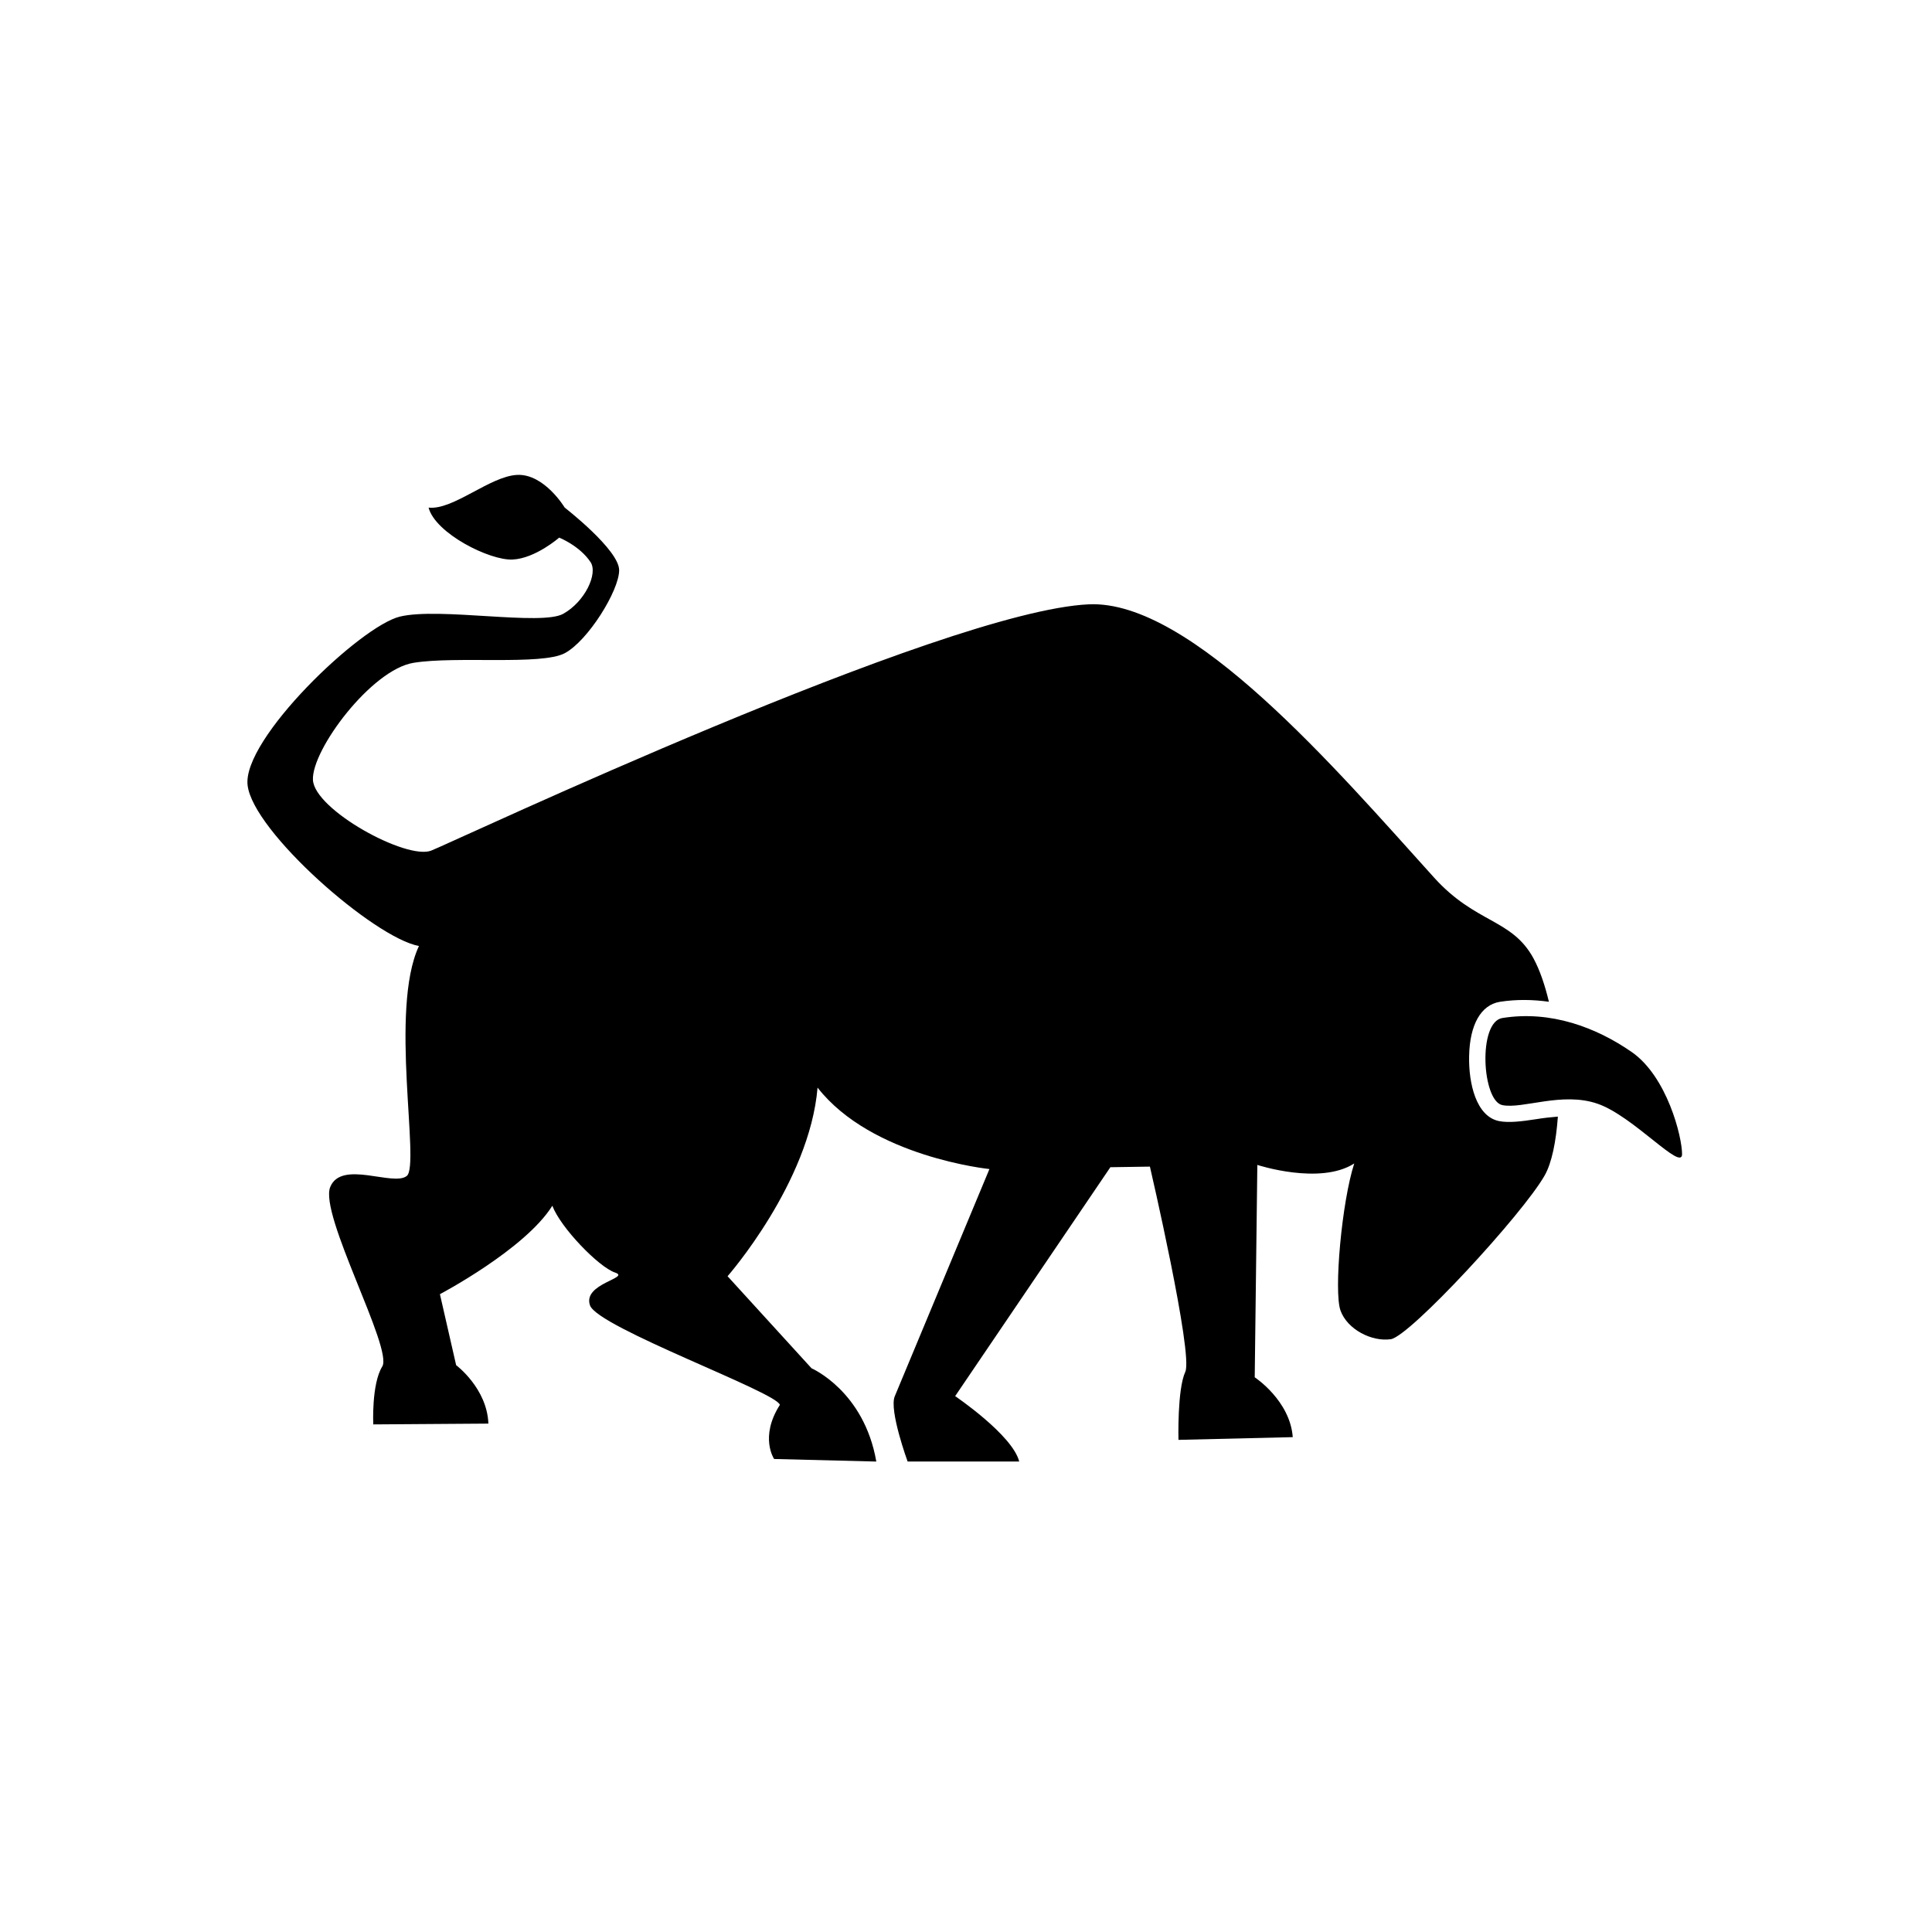 <?xml version="1.0" encoding="utf-8"?>
<!-- Generator: Adobe Illustrator 16.0.0, SVG Export Plug-In . SVG Version: 6.00 Build 0)  -->
<!DOCTYPE svg PUBLIC "-//W3C//DTD SVG 1.1//EN" "http://www.w3.org/Graphics/SVG/1.1/DTD/svg11.dtd">
<svg version="1.1" id="Layer_1" xmlns="http://www.w3.org/2000/svg" xmlns:xlink="http://www.w3.org/1999/xlink" x="0px" y="0px"
	 width="350px" height="350px" viewBox="0 0 350 350" enable-background="new 0 0 350 350" xml:space="preserve">
<g>
	<path d="M271.581,203.099c-4.173-0.829-5.544-6.874-5.435-11.775c0.109-5.697,2.135-9.267,5.561-9.835
		c3.093-0.482,6.064-0.405,8.892-0.009c-0.72-3.013-1.646-5.747-2.794-7.863c-3.911-7.193-10.446-6.287-17.963-14.586
		c-17.777-19.686-44.067-50.429-62.621-49.55c-26.378,1.218-114.614,42.83-119.087,44.609c-4.462,1.777-21.204-7.399-21.443-12.815
		c-0.249-5.433,10.603-19.986,18.247-21.204c7.641-1.245,23.167,0.49,27.364-1.736c4.194-2.217,9.863-11.342,9.863-15.035
		c0-3.697-9.863-11.342-9.863-11.342s-3.703-6.169-8.634-5.925c-4.931,0.255-11.586,6.417-16.028,5.925
		c1.231,4.682,11.097,9.616,15.229,9.406c4.126-0.196,8.433-3.971,8.433-3.971s3.705,1.465,5.681,4.436
		c1.375,2.064-0.989,7.153-4.937,9.36c-3.952,2.237-22.427-1.218-29.59,0.51c-7.158,1.708-28.593,22.193-27.601,30.557
		c0.976,8.397,22.912,27.628,31.041,29.12c-5.416,11.568,0.254,39.662-2.2,41.654c-2.466,1.971-11.837-2.972-13.871,2.004
		c-2.036,4.98,11.405,29.297,9.426,32.516c-1.974,3.19-1.631,10.494-1.631,10.494l20.855-0.145
		c-0.241-6.415-5.843-10.588-5.843-10.588l-2.936-12.859c0,0,15.434-8.127,20.365-16.022c1.482,3.952,8.395,11.105,11.347,12.099
		c2.958,0.979-5.92,1.97-4.525,5.949c1.39,3.995,33.868,15.735,34.397,18.028c-3.729,5.848-1.042,9.803-1.042,9.803l18.512,0.465
		c-2.215-12.791-11.734-16.896-11.734-16.896L131.806,231.2c0,0,14.865-16.944,16.302-34.171
		c9.824,12.596,31.137,14.755,31.137,14.755s-16.077,38.616-17.153,41.172c-1.059,2.54,2.333,11.816,2.333,11.816h20.216
		c-1.215-4.816-11.606-11.85-11.606-11.85l28.119-41.47l7.164-0.109c0,0,7.881,33.978,6.409,37.179
		c-1.476,3.196-1.237,12.323-1.237,12.323l20.705-0.493c-0.492-6.652-6.891-10.842-6.891-10.842l0.474-38.474
		c0,0,11.359,3.717,17.555-0.263c-2.258,6.943-3.725,23.223-2.487,26.648c1.236,3.421,5.656,5.682,9.107,5.189
		c3.453-0.51,23.923-22.684,27.883-29.676c1.286-2.271,2.063-6.13,2.386-10.65c-1.311,0.101-2.638,0.254-3.927,0.465
		C275.593,203.167,273.316,203.436,271.581,203.099z"/>
	<path d="M295.595,190.579c-6.406-4.437-14.644-7.564-23.428-6.155c-4.472,0.704-3.691,15.032,0,15.779
		c3.708,0.747,10.851-2.479,17.268-0.243c6.409,2.208,15.286,12.325,15.286,9.123C304.721,205.893,301.995,195.023,295.595,190.579z
		"/>
</g>
</svg>
